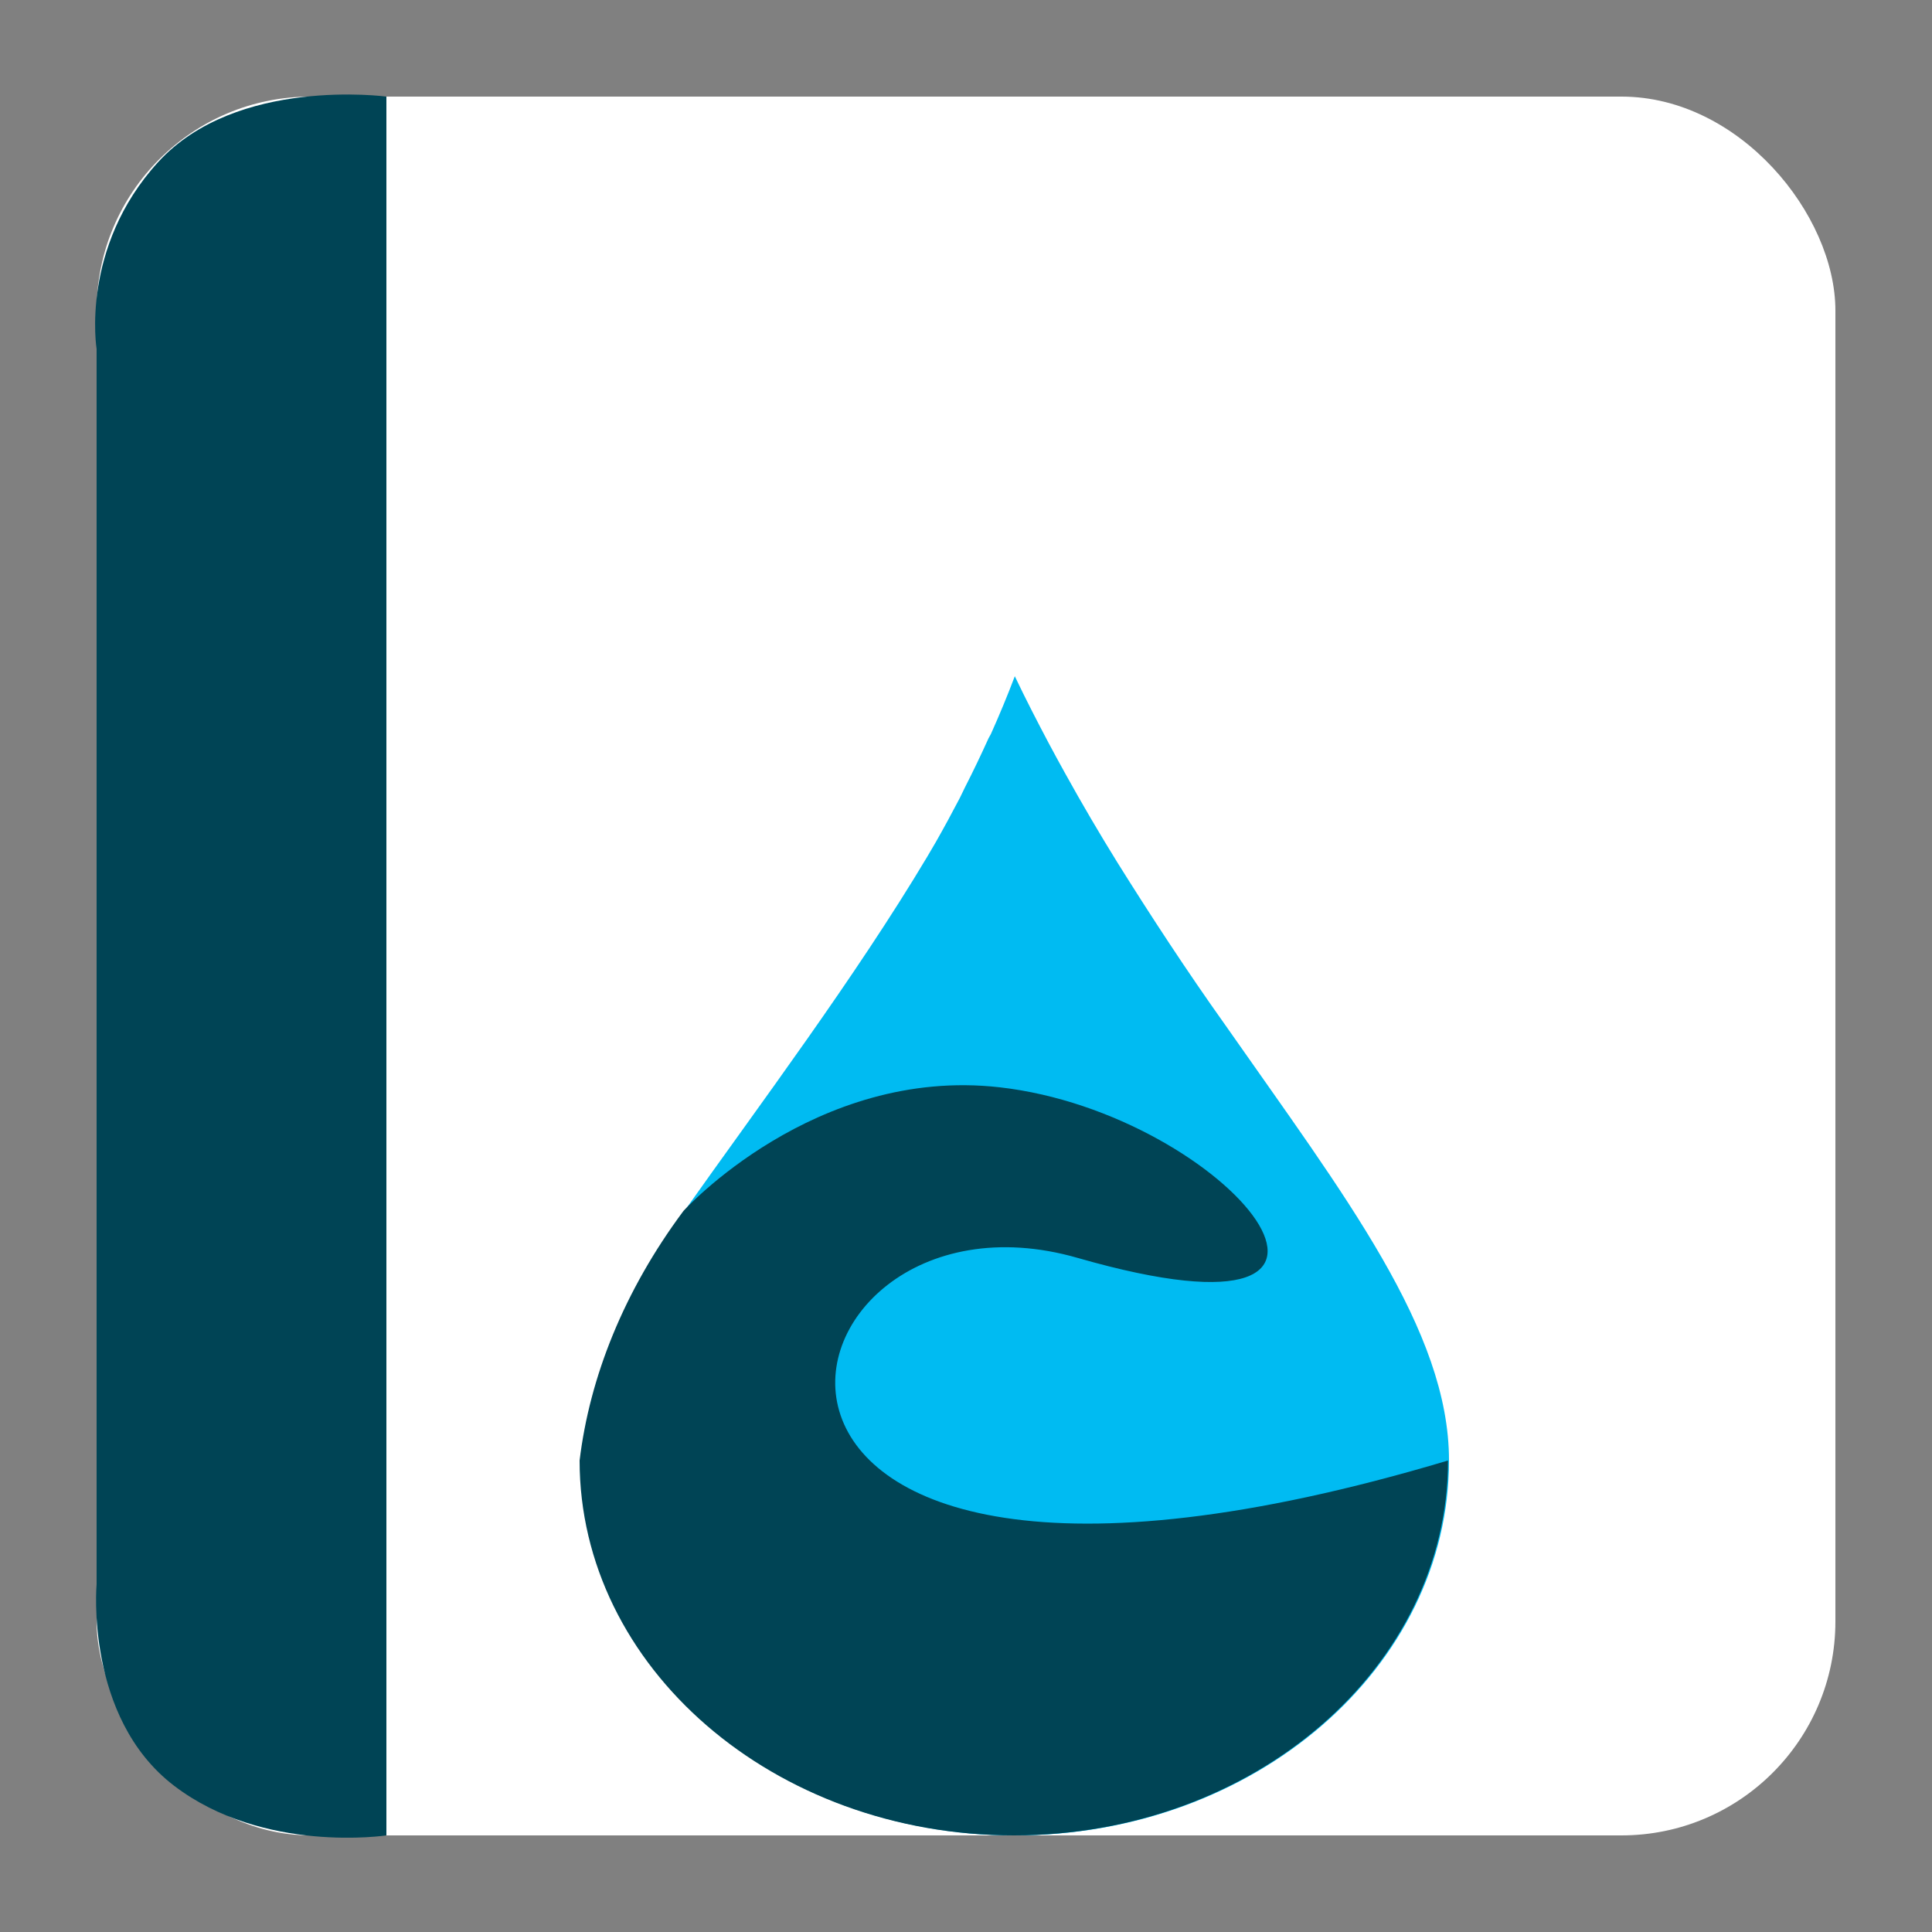 <?xml version="1.0" encoding="UTF-8" standalone="no"?>
<!-- Created with Inkscape (http://www.inkscape.org/) -->

<svg
   xmlns:dc="http://purl.org/dc/elements/1.1/"
   xmlns:cc="http://creativecommons.org/ns#"
   xmlns:rdf="http://www.w3.org/1999/02/22-rdf-syntax-ns#"
   xmlns:svg="http://www.w3.org/2000/svg"
   xmlns="http://www.w3.org/2000/svg"
   xmlns:sodipodi="http://sodipodi.sourceforge.net/DTD/sodipodi-0.dtd"
   xmlns:inkscape="http://www.inkscape.org/namespaces/inkscape"
   width="500"
   height="500"
   id="svg2"
   version="1.1"
   inkscape:version="0.48.5 r10040"
   sodipodi:docname="application-vnd.iccprofile.svg">
  <rect width="100%" height="100%" fill="#808080" stroke="none"/>
  <defs
     id="defs4" />
  <sodipodi:namedview
     id="base"
     pagecolor="#ffffff"
     bordercolor="#666666"
     borderopacity="1.0"
     inkscape:pageopacity="0.0"
     inkscape:pageshadow="2"
     inkscape:zoom="0.85795619"
     inkscape:cx="229.13204"
     inkscape:cy="295.16141"
     inkscape:document-units="px"
     inkscape:current-layer="layer1"
     showgrid="false"
     inkscape:window-width="1366"
     inkscape:window-height="716"
     inkscape:window-x="0"
     inkscape:window-y="0"
     inkscape:window-maximized="1" />
  <g
     inkscape:label="Layer 1"
     inkscape:groupmode="layer"
     id="layer1"
     transform="translate(0,-552.362)">
    <rect
       style="fill:#ffffff;fill-opacity:1;stroke:none"
       id="rect3000"
       width="450"
       height="450"
       x="25"
       y="577.362"
       ry="55.366" />
    <path
       style="fill:#004455;stroke:none;stroke-width:1px;stroke-linecap:butt;stroke-linejoin:miter;stroke-opacity:1;fill-opacity:1"
       d="M 100,475 100,25 C 100,25 61.202,19.759 40.94,41.935 20.678,64.111 25,90.3 25,90.3 L 25,410 c 0,0 -3.105,34.449 20.038,52.138 C 68.182,479.826 100,475 100,475 z"
       id="path3770"
       inkscape:connector-curvature="0"
       transform="translate(0,552.362)"
       sodipodi:nodetypes="cczcczc" />
    <path
       sodipodi:nodetypes="ccccsccccssccccc"
       id="path895"
       d="m 262.631,727.364 c -1.879,4.995 -3.993,10.051 -6.153,14.881 -0.18,0.419 -0.464,0.773 -0.648,1.188 -1.992,4.402 -3.967,8.53 -6.153,12.802 -0.454,0.883 -0.834,1.8 -1.295,2.674 -1.975,3.775 -4.058,7.635 -6.153,11.309 -0.728,1.281 -1.527,2.61 -2.267,3.87 -18.742,31.381 -43.371,64.157 -62.824,91.666 -15.414,20.697 -24.278,43.035 -26.878,64.585 0,53.519 50.26,97.022 112.371,97.022 62.111,0 112.371,-43.504 112.371,-97.022 0,-33.72 -26.903,-68.369 -57.967,-112.798 -9.833,-13.801 -19.321,-28.316 -27.85,-41.966 -4.629,-7.475 -9.155,-15.171 -13.601,-23.212 -1.389,-2.51 -2.848,-5.168 -4.21,-7.737 -2.944,-5.567 -5.959,-11.409 -8.743,-17.264 z"
       style="fill:#00bbf2;fill-opacity:1;fill-rule:nonzero;stroke:none"
       inkscape:connector-curvature="0" />
    <path
       sodipodi:nodetypes="ccscssc"
       id="path895-3"
       d="m 176.878,865.755 c -15.414,20.697 -24.278,43.035 -26.878,64.585 0,53.519 50.26,97.022 112.371,97.022 62.111,0 112.371,-43.504 112.371,-97.022 -208.932,62.488 -178.269,-76.128 -95.88,-52.442 90.679,26.07 39.214,-37.439 -20.202,-44.15 -47.892,-5.409 -81.782,32.007 -81.782,32.007 z"
       style="fill:#004455;fill-opacity:1;fill-rule:nonzero;stroke:none"
       inkscape:connector-curvature="0" />
  </g>
</svg>
